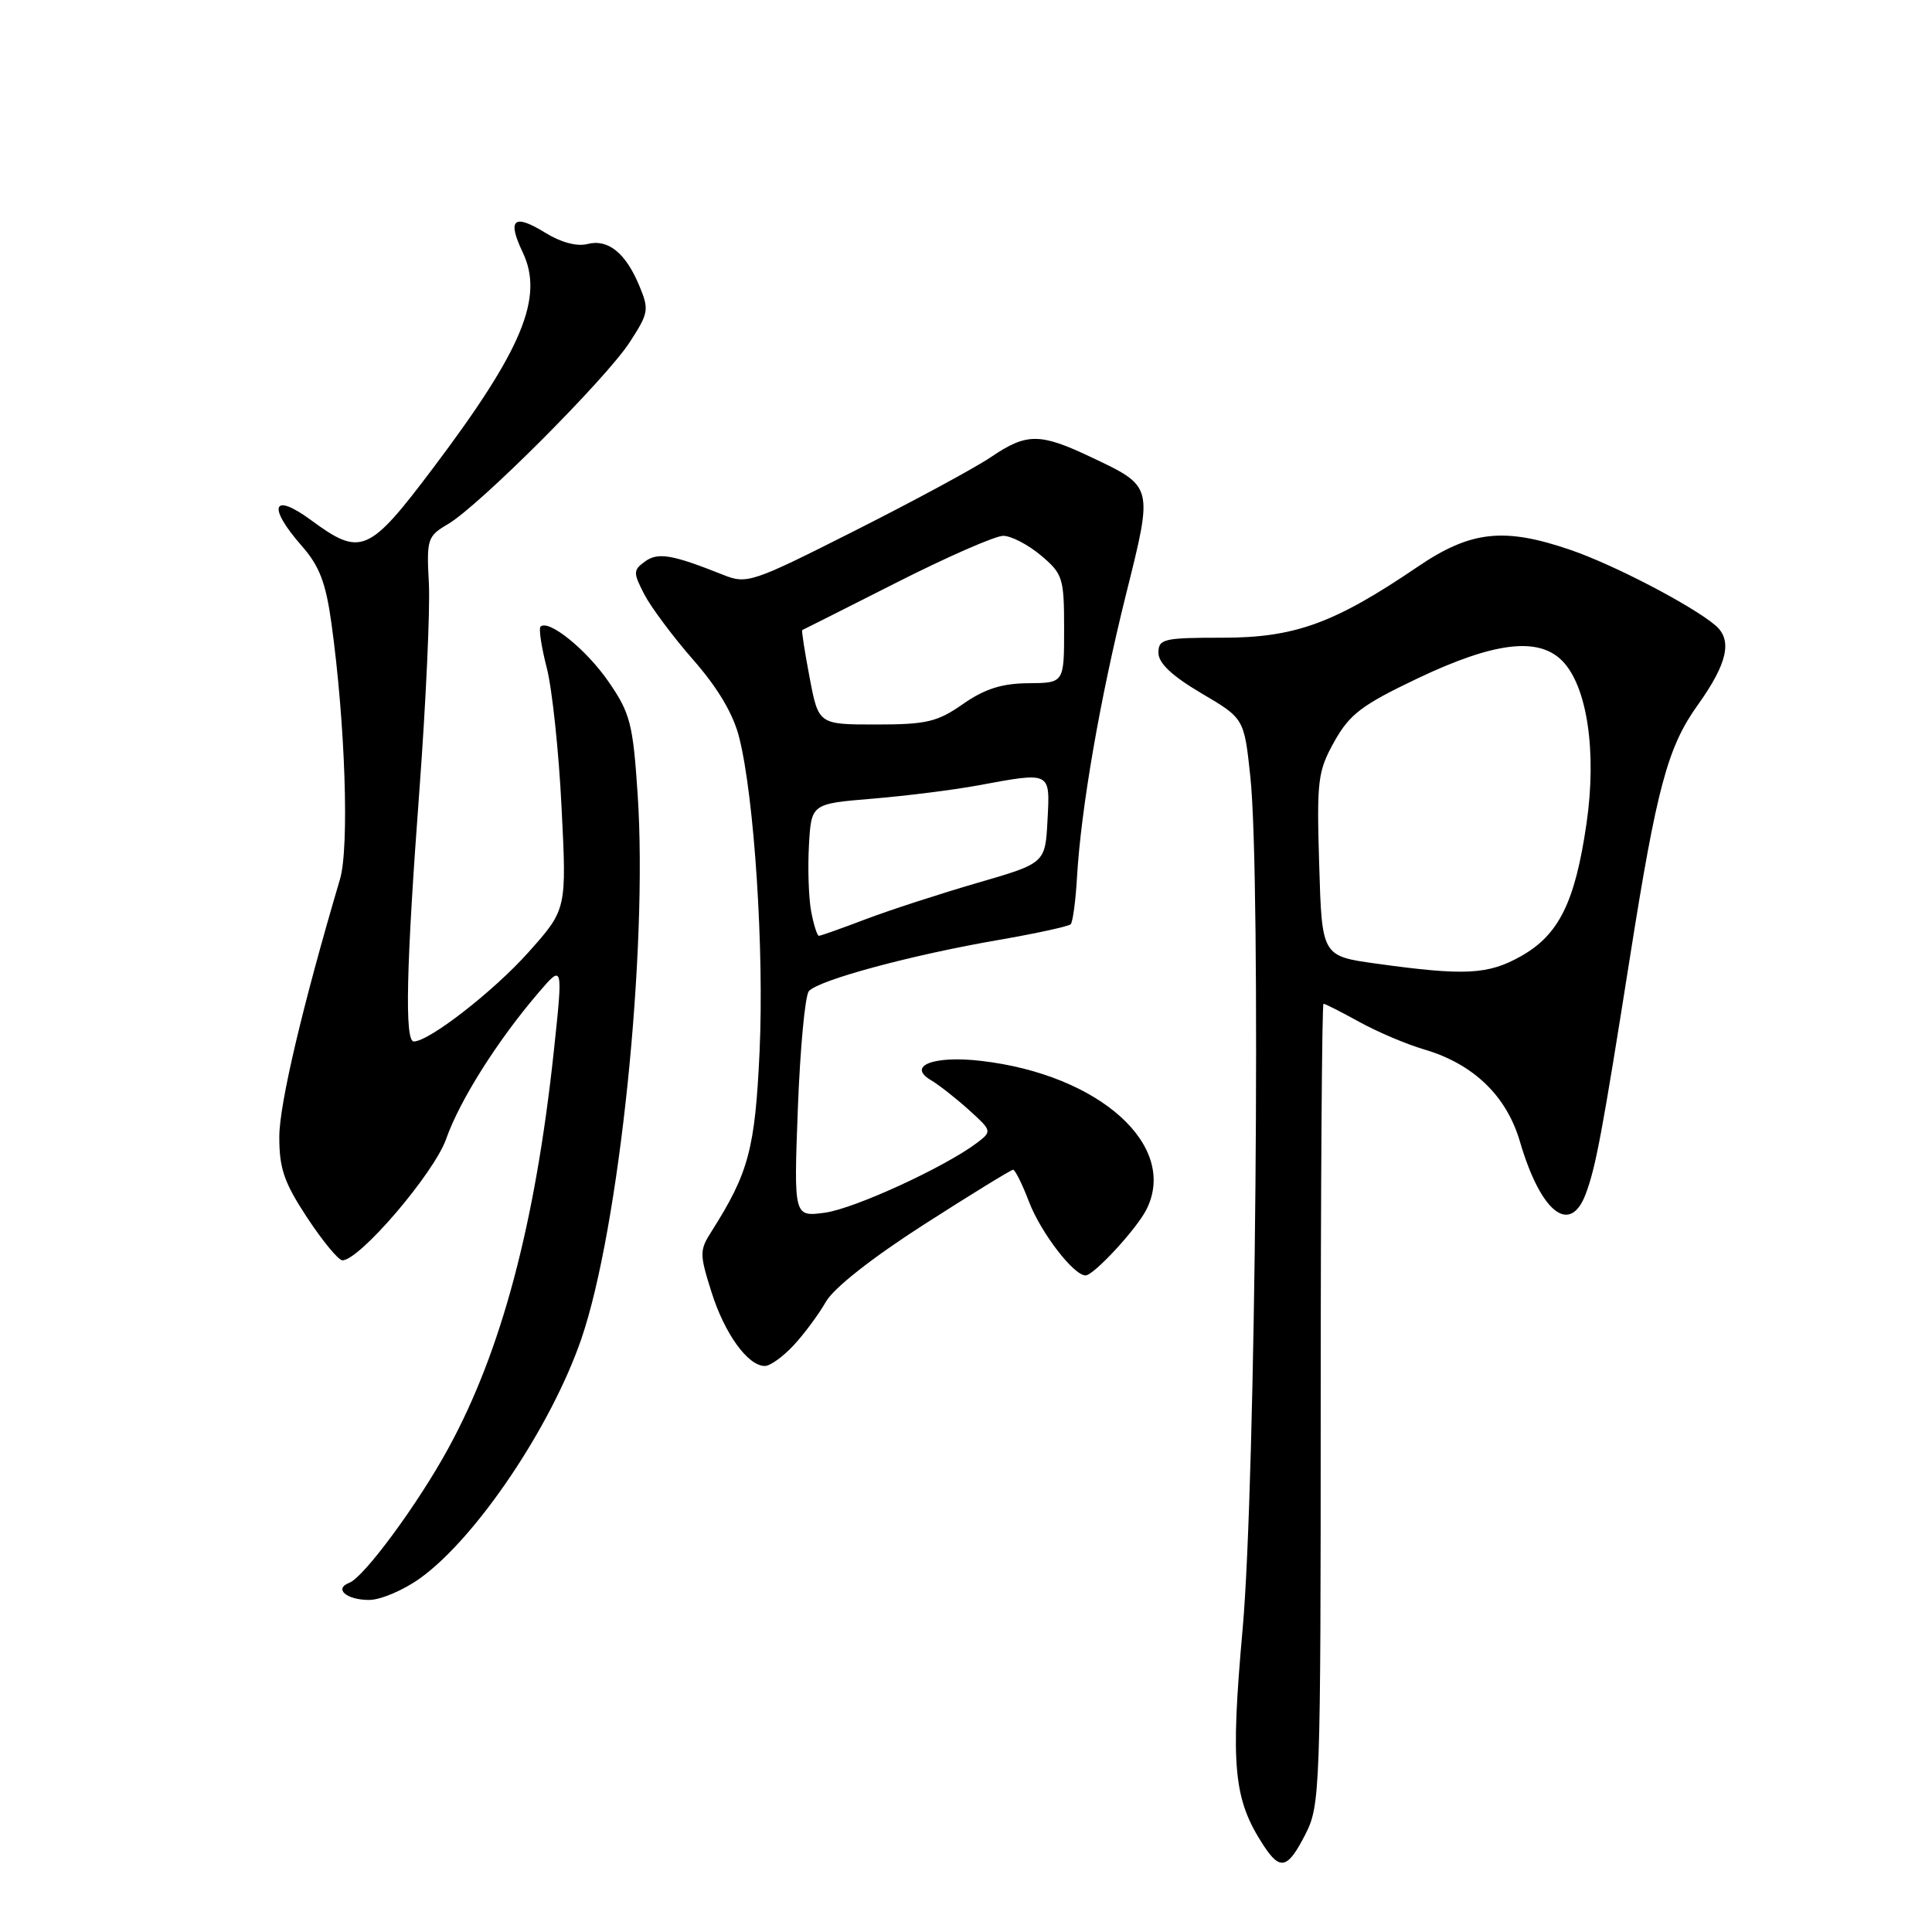 <?xml version="1.0" encoding="UTF-8" standalone="no"?>
<!DOCTYPE svg PUBLIC "-//W3C//DTD SVG 1.1//EN" "http://www.w3.org/Graphics/SVG/1.1/DTD/svg11.dtd" >
<svg xmlns="http://www.w3.org/2000/svg" xmlns:xlink="http://www.w3.org/1999/xlink" version="1.1" viewBox="0 0 256 256">
 <g >
 <path fill="currentColor"
d=" M 172.98 243.04 C 174.93 239.21 175.00 237.28 175.00 186.04 C 175.00 156.87 175.17 133.00 175.37 133.00 C 175.58 133.00 177.72 134.09 180.12 135.41 C 182.53 136.74 186.39 138.38 188.69 139.05 C 195.23 140.97 199.62 145.19 201.40 151.27 C 204.14 160.62 208.01 163.73 210.10 158.25 C 211.44 154.72 212.30 150.14 216.00 126.70 C 219.53 104.36 220.97 98.99 224.96 93.42 C 228.90 87.91 229.59 84.82 227.31 82.87 C 224.23 80.25 213.86 74.84 208.14 72.88 C 199.31 69.84 194.89 70.32 187.86 75.09 C 176.81 82.60 171.58 84.50 162.00 84.50 C 154.17 84.50 153.50 84.66 153.50 86.50 C 153.50 87.87 155.28 89.55 159.17 91.85 C 164.85 95.19 164.85 95.19 165.67 102.85 C 167.11 116.12 166.39 196.47 164.66 215.79 C 163.02 234.11 163.44 238.45 167.44 244.55 C 169.64 247.91 170.63 247.64 172.98 243.04 Z  M 55.73 209.08 C 63.16 203.70 73.03 189.03 77.02 177.44 C 82.06 162.79 85.87 125.92 84.49 105.22 C 83.87 95.89 83.51 94.50 80.65 90.35 C 77.72 86.08 72.67 82.00 71.62 83.04 C 71.37 83.30 71.74 85.75 72.45 88.50 C 73.16 91.25 74.05 99.58 74.41 107.00 C 75.09 120.50 75.09 120.50 70.04 126.16 C 65.44 131.32 56.86 138.00 54.83 138.00 C 53.60 138.00 53.82 128.15 55.58 104.62 C 56.44 93.03 57.00 80.75 56.83 77.34 C 56.51 71.41 56.63 71.05 59.37 69.44 C 63.51 67.00 80.26 50.23 83.43 45.36 C 85.96 41.47 86.03 41.02 84.71 37.86 C 82.89 33.49 80.55 31.62 77.81 32.34 C 76.46 32.69 74.29 32.11 72.25 30.84 C 68.07 28.26 67.17 29.04 69.26 33.43 C 72.10 39.38 69.24 46.29 57.44 61.95 C 48.85 73.35 47.83 73.79 41.20 68.91 C 36.09 65.15 35.39 67.10 39.98 72.33 C 42.33 75.00 43.17 77.20 43.92 82.61 C 45.75 95.85 46.30 112.28 45.05 116.50 C 40.09 133.28 37.02 146.28 37.01 150.61 C 37.00 154.84 37.64 156.69 40.71 161.36 C 42.76 164.46 44.85 167.00 45.37 167.00 C 47.65 167.00 57.53 155.44 59.12 150.91 C 60.92 145.80 65.88 137.94 71.29 131.61 C 74.62 127.71 74.62 127.71 73.37 139.42 C 70.92 162.19 66.45 179.02 59.41 191.90 C 55.37 199.31 48.25 208.96 46.30 209.72 C 44.20 210.52 45.89 212.00 48.91 212.00 C 50.44 212.00 53.51 210.69 55.73 209.08 Z  M 105.17 178.25 C 106.57 176.74 108.49 174.15 109.43 172.50 C 110.48 170.66 115.53 166.69 122.44 162.25 C 128.66 158.26 133.97 155.00 134.24 155.00 C 134.51 155.00 135.46 156.91 136.35 159.25 C 137.92 163.34 142.26 169.00 143.84 169.00 C 144.92 169.00 150.54 162.93 151.88 160.32 C 156.22 151.85 145.72 142.39 129.98 140.57 C 123.72 139.84 120.13 141.23 123.36 143.13 C 124.38 143.73 126.63 145.49 128.36 147.05 C 131.44 149.83 131.46 149.90 129.50 151.40 C 125.25 154.63 113.21 160.16 109.29 160.69 C 105.18 161.24 105.18 161.24 105.72 146.87 C 106.02 138.97 106.67 131.98 107.17 131.35 C 108.32 129.90 120.74 126.54 132.42 124.53 C 137.33 123.68 141.58 122.75 141.87 122.47 C 142.15 122.18 142.53 119.37 142.71 116.22 C 143.23 107.18 145.76 92.58 149.19 78.81 C 152.82 64.26 152.88 64.51 144.46 60.52 C 137.78 57.36 136.02 57.37 131.33 60.55 C 129.26 61.96 121.16 66.34 113.33 70.29 C 99.59 77.23 98.98 77.43 95.80 76.16 C 89.03 73.46 87.18 73.15 85.45 74.41 C 83.89 75.55 83.89 75.88 85.37 78.75 C 86.26 80.46 89.18 84.38 91.88 87.46 C 95.14 91.18 97.17 94.62 97.95 97.73 C 99.95 105.68 101.26 125.88 100.65 139.29 C 100.05 152.25 99.21 155.40 94.28 163.17 C 92.68 165.67 92.68 166.16 94.28 171.22 C 96.02 176.74 99.10 181.00 101.35 181.00 C 102.05 181.00 103.77 179.76 105.17 178.25 Z  M 182.33 127.68 C 175.16 126.68 175.16 126.68 174.80 114.59 C 174.46 103.36 174.61 102.20 176.81 98.25 C 178.84 94.63 180.45 93.41 187.84 89.89 C 197.96 85.08 203.81 84.36 206.98 87.54 C 210.30 90.86 211.61 99.58 210.22 109.13 C 208.70 119.56 206.56 123.89 201.50 126.72 C 197.16 129.16 194.07 129.31 182.33 127.68 Z  M 107.48 120.75 C 107.15 118.96 107.02 115.03 107.19 112.00 C 107.50 106.50 107.50 106.50 115.60 105.83 C 120.06 105.46 126.33 104.67 129.54 104.08 C 139.33 102.27 139.14 102.18 138.80 108.69 C 138.50 114.38 138.50 114.38 129.50 116.99 C 124.55 118.43 117.90 120.59 114.71 121.80 C 111.53 123.01 108.74 124.00 108.51 124.00 C 108.28 124.00 107.82 122.54 107.48 120.75 Z  M 107.28 89.79 C 106.63 86.37 106.19 83.54 106.30 83.49 C 106.41 83.45 112.02 80.62 118.76 77.21 C 125.50 73.79 131.88 71.00 132.93 71.00 C 133.98 71.00 136.23 72.17 137.92 73.59 C 140.83 76.04 141.00 76.57 141.00 83.34 C 141.00 90.50 141.00 90.50 136.25 90.53 C 132.74 90.56 130.48 91.28 127.61 93.28 C 124.21 95.66 122.77 96.00 116.09 96.00 C 108.46 96.00 108.46 96.00 107.28 89.79 Z "/>
</g>
</svg>